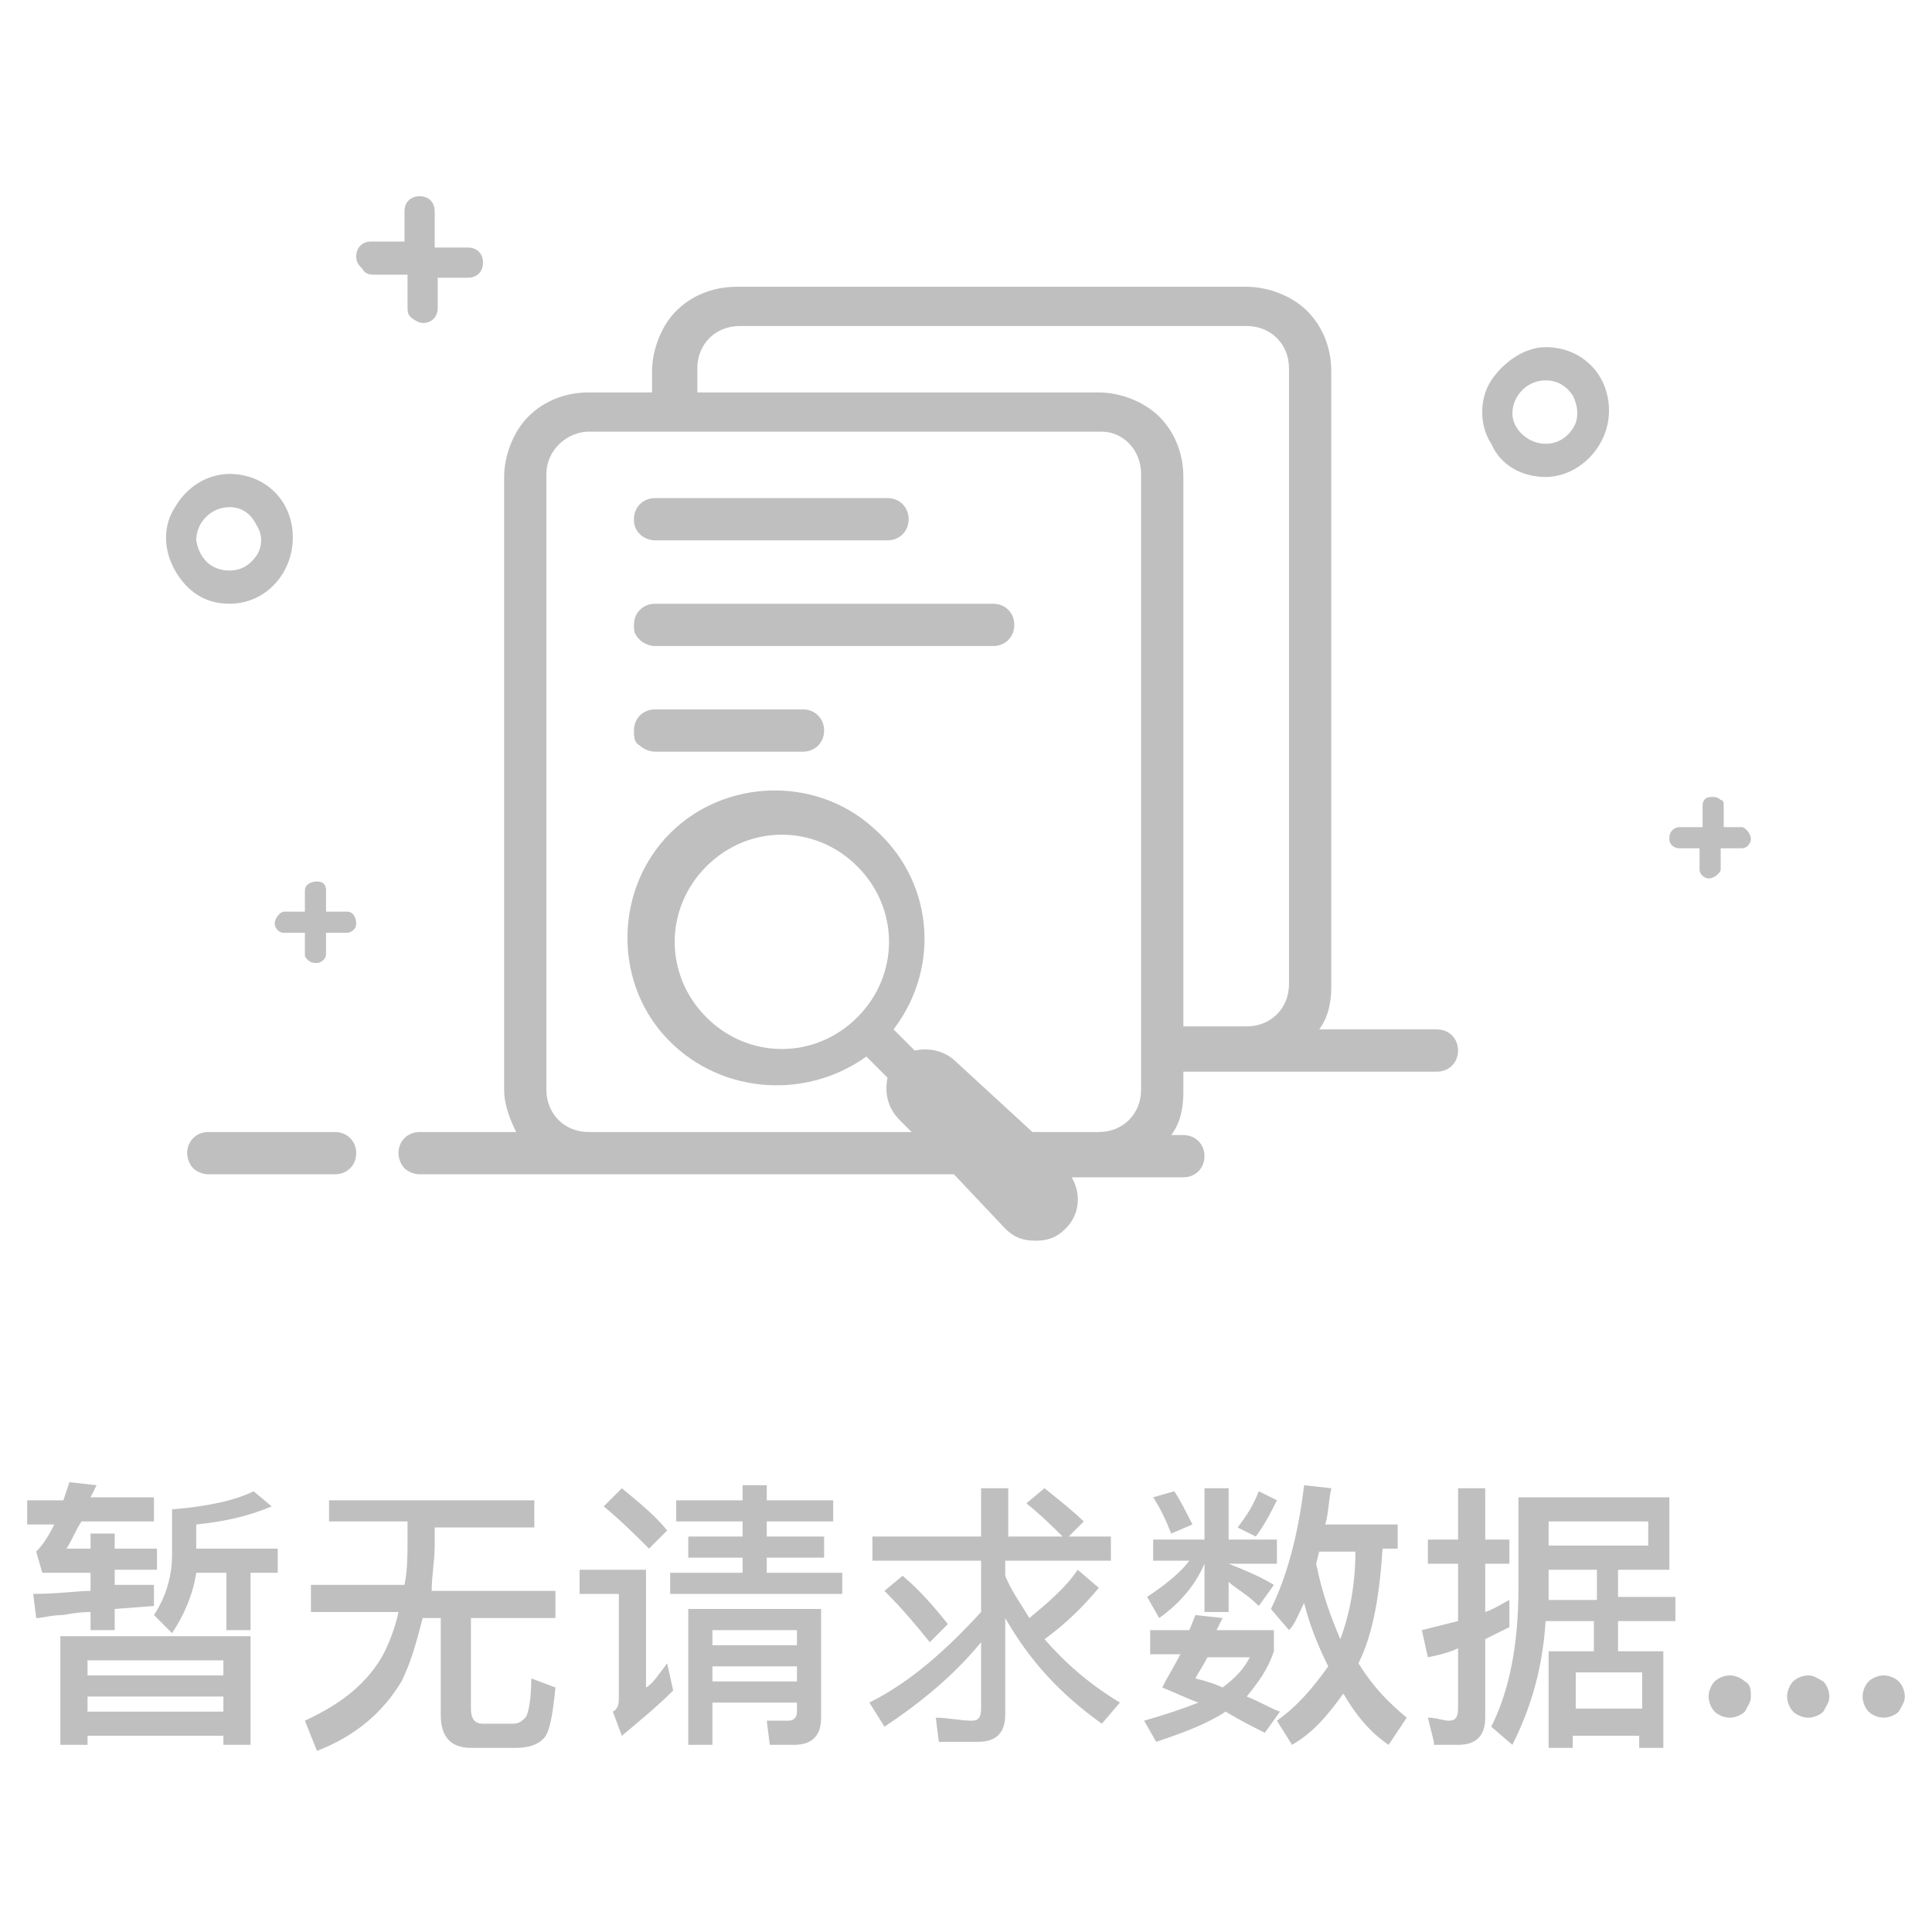 <?xml version="1.0" standalone="no"?><!DOCTYPE svg PUBLIC "-//W3C//DTD SVG 1.1//EN"
        "http://www.w3.org/Graphics/SVG/1.1/DTD/svg11.dtd">
<svg t="1562125973017" class="icon" viewBox="0 0 1024 1024" version="1.1" xmlns="http://www.w3.org/2000/svg" p-id="6602"
     xmlns:xlink="http://www.w3.org/1999/xlink" width="200" height="200">
    <defs>
        <style type="text/css"></style>
    </defs>
    <path d="M172.8 483.2h11.2c3.2 0 4.8 3.2 4.8 6.4s-3.2 4.8-4.8 4.8h-11.2v11.2c0 3.2-3.2 4.8-4.8 4.8-1.6 0-3.2 0-4.8-1.6-1.6-1.6-1.6-1.6-1.6-3.2v-11.2h-11.2c-3.2 0-4.8-3.2-4.8-4.8 0-3.2 3.2-6.4 4.8-6.4h11.2v-11.2c0-3.2 3.2-4.8 6.4-4.8s4.8 1.6 4.8 4.8v11.2z m740.8-44.8v-11.2c0-1.6 0-3.2-1.6-3.2-1.6-1.6-3.2-1.6-4.8-1.6-3.2 0-4.8 1.6-4.8 4.8v11.2h-11.2c-1.6 0-3.2 0-4.8 1.6-1.6 1.6-1.6 3.2-1.6 4.8 0 3.2 3.2 4.8 4.8 4.8h11.2v11.2c0 3.2 3.2 4.8 4.8 4.8 3.2 0 6.4-3.2 6.4-4.8v-11.2h11.2c3.2 0 4.8-3.2 4.8-4.8 0-3.2-3.2-6.4-4.8-6.4h-9.6zM505.6 622.4H222.4c-3.2 0-6.4-1.6-8-3.2-1.6-1.6-3.2-4.8-3.2-8 0-6.4 4.8-11.2 11.2-11.2h51.2c-3.2-6.4-6.4-14.4-6.4-22.4V252.8c0-11.2 4.8-24 12.8-32s19.2-12.8 32-12.8h33.6v-11.2c0-11.2 4.8-24 12.8-32s19.2-12.8 32-12.8h270.4c11.2 0 24 4.8 32 12.8s12.8 19.2 12.8 32v326.4c0 8-1.6 16-6.4 22.4h62.4c6.4 0 11.2 4.8 11.2 11.2 0 6.4-4.8 11.2-11.2 11.2h-134.4v11.2c0 8-1.6 16-6.4 22.4h6.4c6.4 0 11.2 4.8 11.2 11.2 0 6.4-4.8 11.2-11.2 11.2h-59.2c4.8 8 4.8 19.2-3.2 27.2-4.8 4.8-9.6 6.4-16 6.4s-11.2-1.6-16-6.4l-27.2-28.8z m41.6-22.4h35.2c12.8 0 22.4-9.6 22.4-22.4V251.2c0-12.8-9.6-22.4-20.8-22.4h-272c-11.2 0-22.4 9.6-22.4 22.4v326.4c0 12.8 9.6 22.4 22.4 22.4h171.2l-6.4-6.4c-6.4-6.4-8-14.4-6.4-22.4l-11.2-11.2c-33.6 24-80 19.2-107.2-11.2-27.2-30.4-25.6-78.4 3.2-107.2 28.8-28.8 76.8-30.4 107.2-3.2 32 27.2 36.8 73.6 11.2 107.2l11.2 11.2c8-1.6 16 0 22.4 6.4l40 36.8z m80-56h33.6c12.8 0 22.4-9.6 22.4-22.4V195.2c0-12.8-9.6-22.4-22.4-22.4H392c-12.8 0-22.4 9.6-22.4 22.4v12.8h212.8c11.2 0 24 4.8 32 12.8s12.8 19.2 12.8 32V544zM232 131.2h16c4.8 0 8 3.2 8 8s-3.2 8-8 8h-16v16c0 4.8-3.2 8-8 8-1.6 0-4.8-1.6-6.4-3.2-1.6-1.6-1.6-3.2-1.6-6.4v-16h-17.6c-1.6 0-4.8 0-6.4-3.2-1.6-1.6-3.2-3.2-3.2-6.4 0-4.8 3.2-8 8-8h17.6V112c0-4.8 3.2-8 8-8s8 3.2 8 8v19.2z m-132.8 480c0-6.4 4.8-11.2 11.2-11.2h67.2c6.4 0 11.2 4.8 11.2 11.2 0 6.4-4.8 11.2-11.2 11.2H110.4c-3.2 0-6.4-1.6-8-3.2-1.6-1.6-3.2-4.8-3.2-8z m355.2-72c22.4-22.4 22.4-57.6 0-80s-57.6-22.4-80 0-22.4 57.6 0 80 57.6 22.4 80 0zM336 275.2c0-6.4 4.8-11.2 11.2-11.2h123.2c6.4 0 11.2 4.8 11.2 11.2 0 6.4-4.8 11.2-11.2 11.2h-123.2c-3.2 0-6.4-1.6-8-3.2-3.2-3.2-3.2-6.4-3.2-8z m0 56c0-6.4 4.8-11.2 11.2-11.2h179.2c6.4 0 11.2 4.8 11.2 11.2 0 6.4-4.8 11.2-11.2 11.2H347.2c-3.2 0-6.4-1.6-8-3.2-3.2-3.2-3.2-4.8-3.2-8z m0 56c0-6.4 4.8-11.2 11.2-11.2h78.4c6.4 0 11.2 4.8 11.2 11.2 0 6.4-4.8 11.2-11.2 11.2h-78.4c-3.2 0-6.4-1.6-8-3.2-3.2-1.6-3.2-4.8-3.2-8zM121.6 320c-12.8 0-22.4-6.4-28.8-17.6-6.4-11.2-6.4-24 0-33.6 6.4-11.2 17.6-17.6 28.8-17.6 19.2 0 33.6 14.4 33.6 33.6 0 19.2-14.4 35.2-33.6 35.2z m0-17.6c6.4 0 11.2-3.2 14.4-8 3.2-4.8 3.2-11.2 0-16-3.2-6.4-8-9.6-14.4-9.6-9.6 0-17.6 8-17.6 17.6 1.6 9.6 8 16 17.6 16z m697.6-49.6c-12.8 0-24-6.4-28.8-17.6-6.4-9.6-6.4-24 0-33.6 6.4-9.6 17.6-17.6 28.8-17.6 19.2 0 33.6 14.4 33.6 33.6 0 19.2-16 35.2-33.6 35.2z m0-17.6c6.4 0 11.2-3.2 14.4-8 3.2-4.8 3.2-11.2 0-17.6-3.2-4.8-8-8-14.4-8-9.6 0-17.6 8-17.6 17.6 0 8 8 16 17.6 16z m0 0"
          fill="#bfbfbf" p-id="6603"></path>
    <path d="M81.6 840v11.2l-20.8 1.6v11.2H48v-9.6c-1.6 0-6.4 0-14.4 1.6-6.4 0-11.2 1.6-14.4 1.6l-1.6-12.8c12.8 0 24-1.6 30.4-1.6v-9.6H22.4l-3.2-11.2c3.2-3.2 6.4-8 9.6-14.4H14.4v-12.8h19.2l3.2-9.6 14.4 1.6-3.2 6.4h33.6v12.8H43.2c-3.2 4.8-4.8 9.6-8 14.4H48v-8h12.8v8h22.4v11.2H60.8v8h20.8z m51.2 27.2v57.6h-14.4v-4.8H46.4v4.8H32v-57.6h100.8z m-86.4 20.8h72V880H46.4v8z m0 19.2h72v-8H46.4v8z m57.6-73.6c-1.6 11.2-6.4 22.4-12.8 32l-9.6-9.6c6.4-9.6 9.6-20.8 9.6-32V800c19.2-1.6 33.6-4.8 43.2-9.6l9.6 8c-11.2 4.8-24 8-40 9.6v12.8h43.2v12.8h-14.4V864h-12.8v-30.4h-16zM174.4 795.2h108.8v14.4h-52.8v9.6c0 8-1.6 16-1.6 24h65.6v14.4h-44.8v48c0 4.8 1.6 8 6.4 8h16c3.2 0 4.8-1.6 6.4-3.2 1.6-1.6 3.2-9.6 3.2-20.8l12.8 4.8c-1.6 16-3.2 24-6.4 27.2-3.2 3.2-8 4.8-14.4 4.8h-24c-11.2 0-16-6.4-16-17.6v-51.2H224c-3.2 12.8-6.4 24-11.2 33.6-9.6 16-24 28.8-44.8 36.8l-6.4-16c20.8-9.6 33.6-20.8 41.6-35.2 3.2-6.4 6.4-14.4 8-22.4h-46.4v-14.4h49.6c1.6-8 1.6-16 1.6-24v-9.6h-41.6v-11.2zM308.8 832h33.6v62.4c3.2-1.6 6.4-6.4 11.2-12.8l3.2 14.4c-8 8-17.6 16-27.2 24l-4.8-12.8c3.2-1.6 3.2-4.8 3.2-8v-54.4h-20.8V832z m20.8-43.2c9.6 8 17.6 14.4 24 22.4l-9.6 9.6c-6.4-6.4-14.4-14.4-24-22.4l9.6-9.6z m64-1.6h12.8v8h35.2v11.2h-35.2v8h30.4v11.2h-30.4v8h40v11.2h-91.2v-11.2h38.4v-8h-28.8v-11.2h28.8v-8h-35.2v-11.2h35.2v-8z m-16 115.2v22.4h-12.8v-72h70.4v57.6c0 9.6-4.8 14.4-14.4 14.4h-12.8l-1.6-12.8h11.2c3.2 0 4.8-1.6 4.8-4.8v-4.8h-44.8z m44.8-30.4V864h-44.8v8h44.8z m-44.8 11.2v8h44.8v-8h-44.8zM462.4 814.4h57.6v-25.6h14.4v25.6h28.8c-4.8-4.8-11.2-11.2-19.2-17.6l9.6-8c8 6.4 16 12.8 20.8 17.6l-8 8h22.4v12.8h-56v8c3.2 8 8 14.4 12.8 22.4 9.6-8 19.2-16 25.6-25.6l11.2 9.6c-8 9.6-17.6 19.2-28.8 27.2 11.2 12.8 24 24 40 33.6l-9.6 11.2c-22.4-16-38.4-33.6-51.2-56v51.2c0 9.6-4.8 14.4-14.4 14.4h-20.8l-1.6-12.8c6.4 0 12.8 1.6 19.2 1.6 3.2 0 4.8-1.6 4.8-6.4v-35.2c-14.4 17.6-32 32-51.2 44.8l-8-12.8c22.4-11.2 41.6-28.8 59.2-48v-27.2h-57.6v-12.8z m16 20.8c9.6 8 17.6 17.6 24 25.6l-9.6 9.6c-6.4-8-14.4-17.6-24-27.2l9.6-8zM633.6 856l14.4 1.6-3.2 6.4h30.4v11.2c-3.2 9.6-8 16-14.4 24 8 3.2 12.8 6.4 17.6 8l-8 11.2c-6.4-3.2-12.8-6.4-20.8-11.2-9.6 6.4-22.4 11.2-36.8 16l-6.4-11.2c11.2-3.2 20.8-6.4 28.8-9.6-4.8-1.6-11.2-4.8-19.2-8 3.2-6.4 6.4-11.2 9.6-17.6h-16V864h20.8l3.2-8zM609.6 816h28.8v-27.2h12.8V816h25.6v12.8h-25.6c8 3.2 16 6.4 24 11.2l-8 11.2c-6.4-6.4-12.8-9.6-16-12.8v16h-12.8v-25.6c-4.8 11.2-12.8 20.8-24 28.8l-6.4-11.2c9.6-6.4 17.6-12.8 22.4-19.2h-19.2V816z m12.8-25.6c3.2 4.8 6.4 11.2 9.6 17.6l-11.2 4.8c-3.2-8-6.4-14.4-9.6-19.2l11.2-3.2z m40 88H640c-1.6 3.2-4.8 8-6.4 11.2 6.4 1.6 11.2 3.2 14.4 4.8 6.4-4.8 11.2-9.6 14.4-16z m14.4-83.2c-3.2 6.4-6.4 12.8-11.2 19.2l-9.6-4.8c4.8-6.4 8-11.2 11.2-19.2l9.6 4.8z m14.4 54.4c-3.2 6.4-4.8 11.2-8 14.4l-9.6-11.2c8-16 14.4-38.4 17.6-65.6l14.4 1.6c-1.6 8-1.6 14.4-3.2 19.2h38.4v12.8h-8c-1.6 24-4.8 44.8-12.8 60.8 8 12.8 16 20.8 25.6 28.8l-9.6 14.4c-9.6-6.4-17.6-16-24-27.2-8 11.2-16 20.8-27.2 27.2l-8-12.8c11.2-8 19.2-17.6 27.2-28.8-4.8-9.6-9.6-20.8-12.8-33.6z m8-27.2l-1.6 6.4c3.2 16 8 28.8 12.8 40 4.8-12.8 8-28.8 8-46.4h-19.2zM760 923.2l-3.2-12.8c4.8 0 8 1.6 11.2 1.6 3.2 0 4.8-1.6 4.8-6.4v-32c-3.2 1.6-8 3.2-16 4.8l-3.2-14.4 19.2-4.8v-30.4h-16V816h16v-27.2h14.4V816h12.8v12.8h-12.8v25.6c4.8-1.6 9.6-4.8 12.8-6.4v14.4l-12.8 6.4v41.6c0 9.6-4.8 14.4-14.4 14.4h-12.8z m59.2-64c-1.6 25.6-8 46.4-17.6 65.6l-11.2-9.6c9.6-19.2 14.4-43.2 14.4-73.6v-48h80V832h-27.2v14.4h30.4v12.8h-30.4v16h24v51.2h-12.8v-6.4h-35.2v6.4h-12.8v-51.2h24v-16h-25.6z m27.2-27.2h-25.6v16h25.6v-16z m27.2-25.6h-52.8v12.8h52.8v-12.8z m-38.4 99.2h35.2v-19.2h-35.2v19.2zM924.8 891.2c3.2 1.6 3.2 4.8 3.2 8s-1.6 4.8-3.2 8c-1.6 1.6-4.8 3.2-8 3.2s-6.4-1.6-8-3.2c-1.6-1.6-3.2-4.8-3.2-8s1.6-6.4 3.2-8c1.6-1.6 4.8-3.2 8-3.2s6.4 1.6 8 3.2zM966.4 891.2c1.6 1.6 3.2 4.8 3.2 8s-1.6 4.8-3.2 8c-1.6 1.6-4.8 3.2-8 3.2s-6.4-1.6-8-3.2c-1.6-1.6-3.2-4.8-3.2-8s1.6-6.4 3.2-8c1.6-1.6 4.8-3.2 8-3.2s4.8 1.6 8 3.2zM1006.4 891.2c1.6 1.6 3.2 4.8 3.2 8s-1.6 4.8-3.2 8c-1.6 1.6-4.8 3.2-8 3.2s-6.4-1.6-8-3.2c-1.6-1.6-3.2-4.8-3.2-8s1.6-6.4 3.2-8c1.6-1.6 4.8-3.2 8-3.2s6.4 1.6 8 3.2z"
          fill="#bfbfbf" p-id="6604"></path>
</svg>
